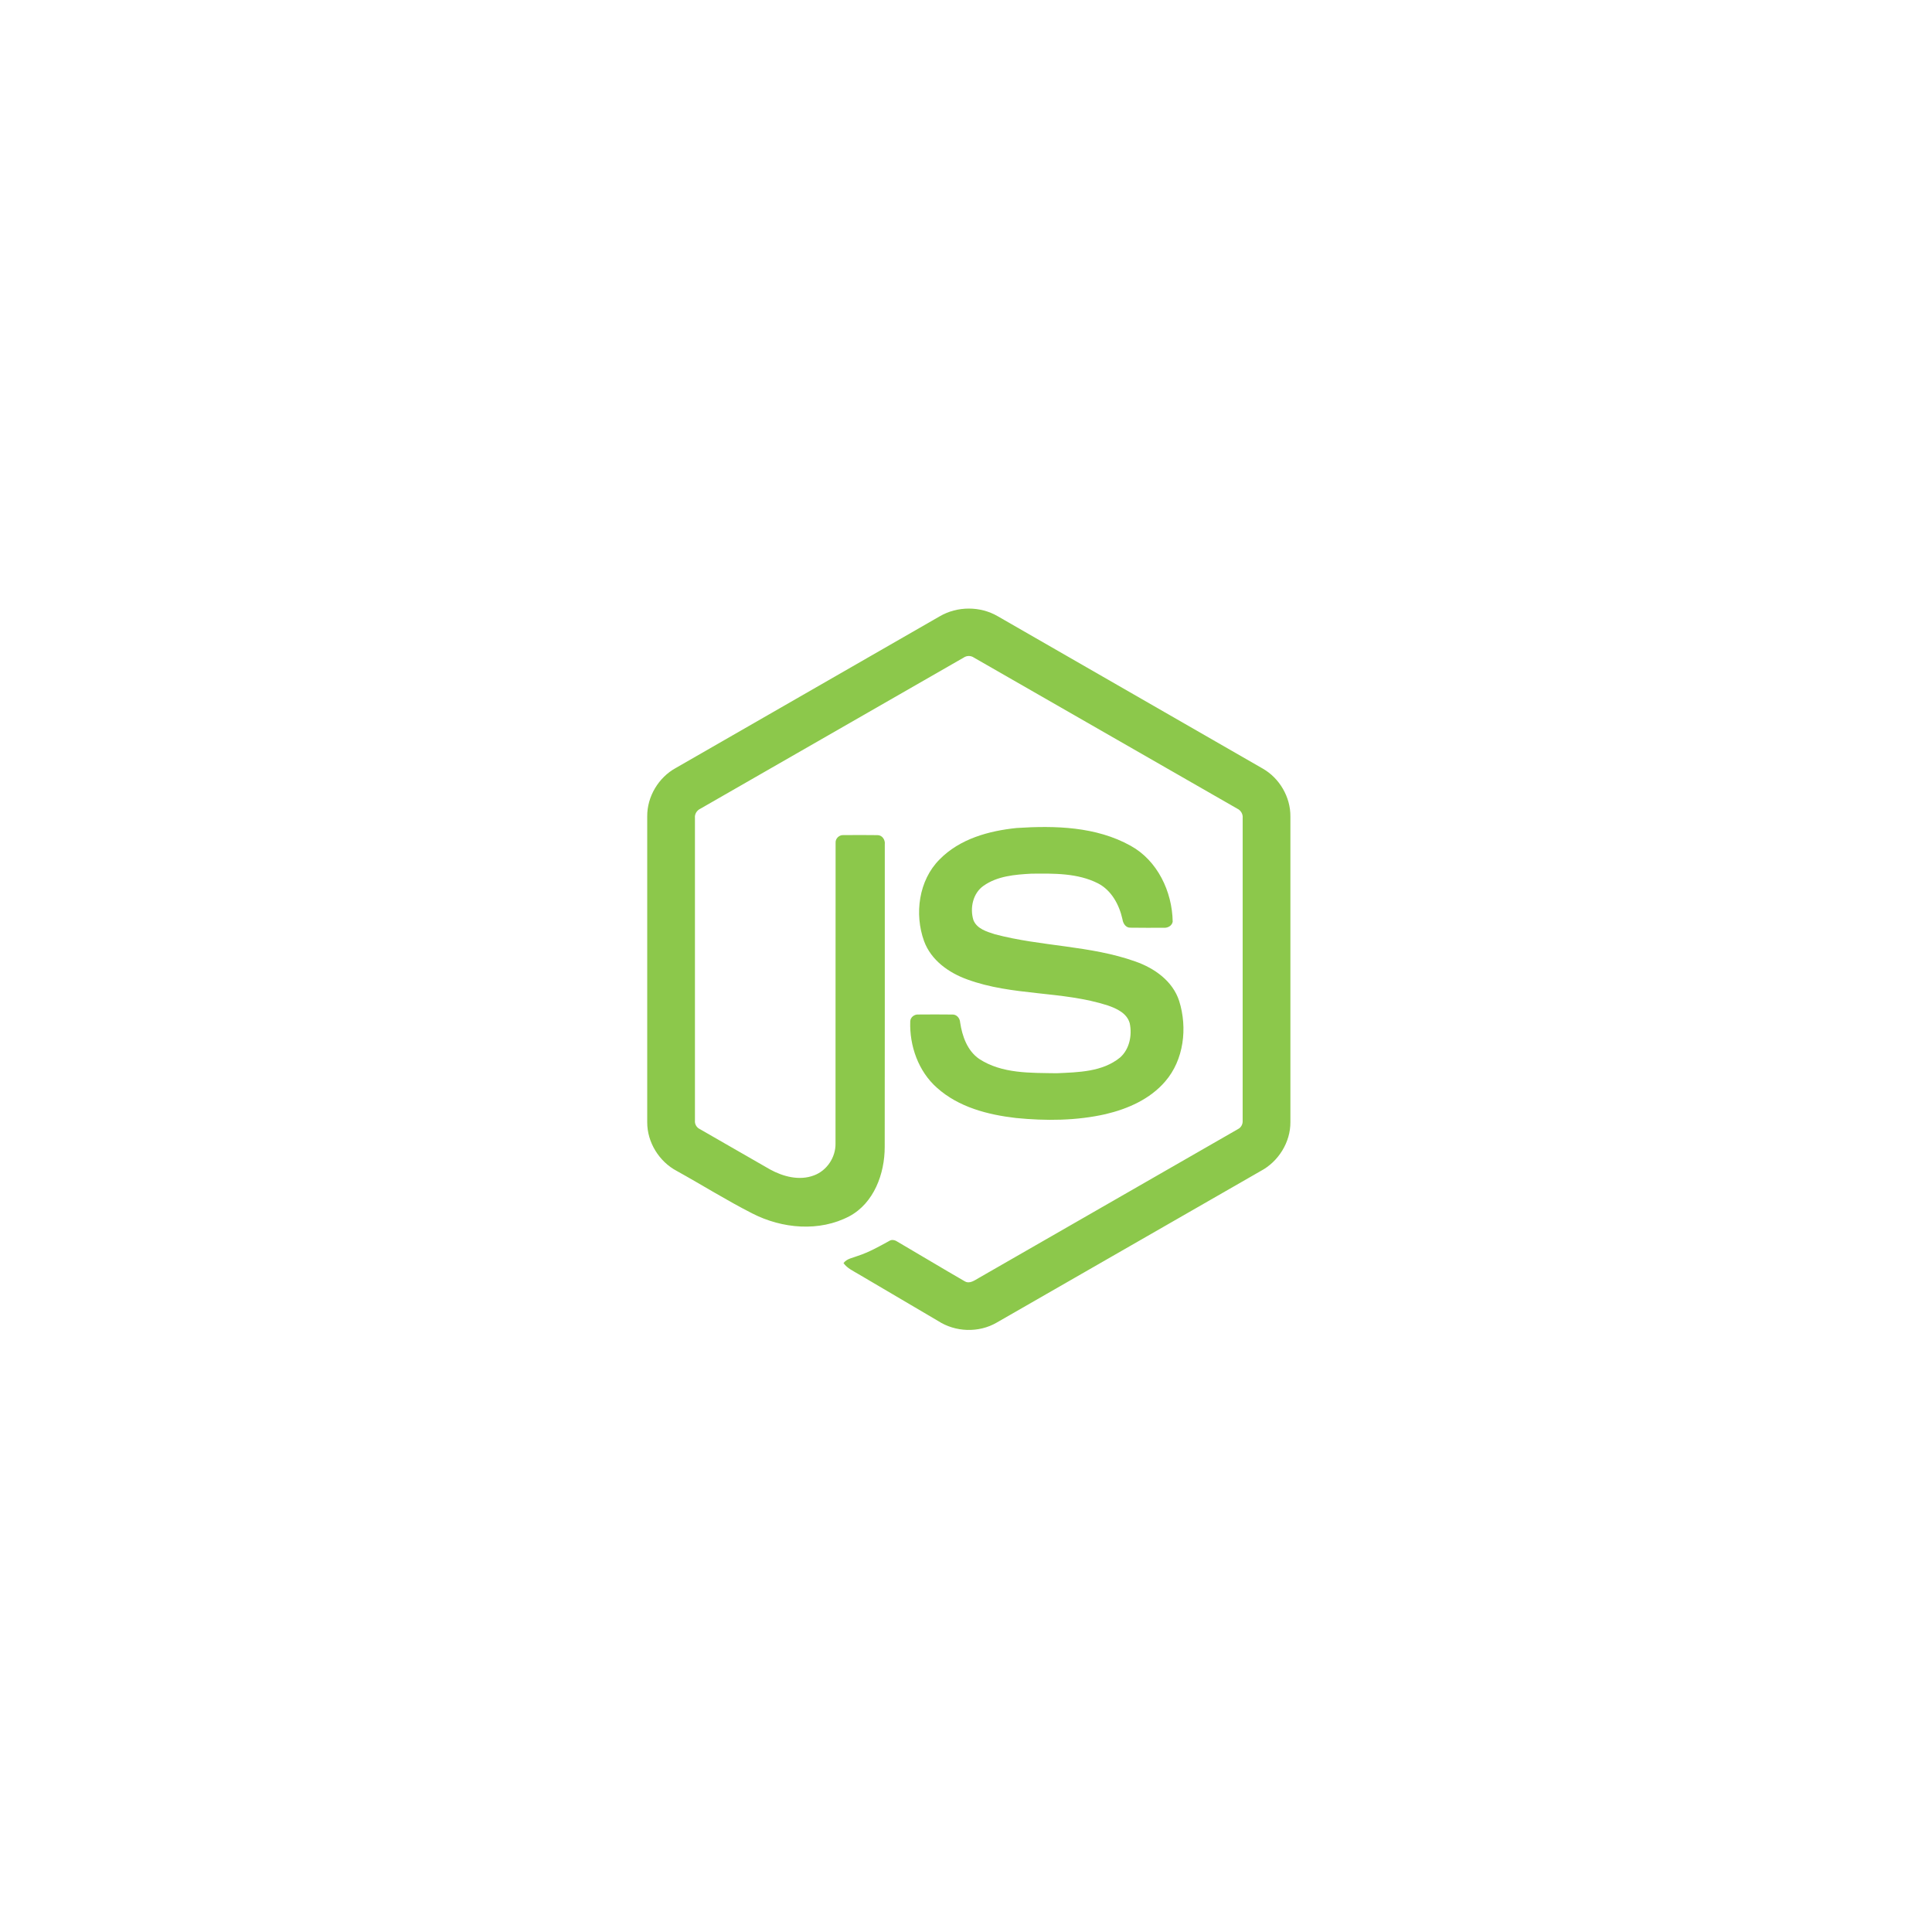 <svg width="200" height="200" viewBox="0 0 200 200" fill="none" xmlns="http://www.w3.org/2000/svg">
<g clip-path="url(#clip0_40_16)">
<path d="M97.287 63.797C99.106 62.737 101.476 62.732 103.293 63.797C112.438 69.056 121.586 74.306 130.729 79.569C132.449 80.555 133.599 82.502 133.582 84.519V116.16C133.595 118.26 132.331 120.254 130.516 121.218C121.401 126.448 112.291 131.684 103.178 136.915C101.321 137.995 98.904 137.912 97.105 136.743C94.373 135.13 91.635 133.526 88.903 131.916C88.344 131.577 87.715 131.307 87.32 130.756C87.669 130.278 88.292 130.218 88.799 130.009C89.939 129.64 90.987 129.048 92.035 128.473C92.3 128.288 92.623 128.359 92.877 128.524C95.214 129.888 97.53 131.291 99.874 132.641C100.375 132.935 100.881 132.545 101.309 132.303C110.253 127.158 119.208 122.032 128.151 116.886C128.482 116.723 128.666 116.365 128.639 115.996C128.645 105.558 128.64 95.119 128.642 84.681C128.68 84.262 128.441 83.877 128.069 83.706C118.986 78.499 109.907 73.285 100.826 68.078C100.669 67.968 100.482 67.909 100.291 67.908C100.1 67.908 99.914 67.967 99.756 68.076C90.674 73.285 81.598 78.504 72.516 83.71C72.145 83.882 71.896 84.261 71.94 84.681C71.942 95.119 71.94 105.558 71.94 115.997C71.924 116.178 71.963 116.359 72.052 116.516C72.14 116.673 72.273 116.798 72.434 116.876C74.858 118.275 77.284 119.663 79.709 121.057C81.075 121.806 82.753 122.25 84.258 121.677C85.586 121.192 86.517 119.813 86.492 118.377C86.504 108.001 86.486 97.623 86.501 87.248C86.468 86.787 86.897 86.406 87.338 86.45C88.502 86.442 89.668 86.434 90.832 86.453C91.318 86.442 91.653 86.938 91.593 87.402C91.588 97.844 91.605 108.287 91.585 118.729C91.588 121.512 90.465 124.54 87.935 125.902C84.819 127.545 80.968 127.196 77.89 125.621C75.225 124.267 72.682 122.67 70.064 121.219C68.245 120.261 66.987 118.259 67 116.16V84.519C66.981 82.461 68.177 80.478 69.951 79.506C79.064 74.272 88.175 69.033 97.287 63.797Z" fill="#8CC84B"/>
<path d="M105.237 85.714C109.212 85.454 113.467 85.56 117.043 87.553C119.813 89.08 121.348 92.285 121.397 95.416C121.319 95.838 120.886 96.071 120.489 96.042C119.336 96.041 118.183 96.058 117.03 96.034C116.54 96.054 116.256 95.594 116.195 95.154C115.863 93.656 115.061 92.172 113.675 91.45C111.548 90.366 109.082 90.421 106.763 90.443C105.07 90.535 103.249 90.684 101.815 91.697C100.714 92.465 100.379 94.014 100.772 95.262C101.143 96.158 102.159 96.447 102.991 96.714C107.781 97.989 112.856 97.862 117.555 99.54C119.5 100.224 121.403 101.554 122.069 103.626C122.94 106.405 122.558 109.725 120.616 111.956C119.041 113.791 116.747 114.79 114.459 115.333C111.416 116.023 108.257 116.041 105.166 115.734C102.26 115.397 99.236 114.62 96.992 112.604C95.073 110.909 94.136 108.267 94.229 105.717C94.251 105.287 94.673 104.987 95.078 105.022C96.239 105.012 97.4 105.009 98.562 105.024C99.026 104.99 99.37 105.398 99.393 105.843C99.608 107.27 100.135 108.768 101.358 109.614C103.718 111.164 106.679 111.058 109.382 111.101C111.621 111 114.134 110.97 115.961 109.464C116.925 108.605 117.211 107.167 116.95 105.931C116.668 104.887 115.595 104.401 114.674 104.083C109.945 102.56 104.813 103.113 100.13 101.391C98.229 100.707 96.391 99.415 95.66 97.427C94.641 94.613 95.108 91.134 97.254 88.979C99.346 86.835 102.366 86.009 105.237 85.714V85.714Z" fill="#8CC84B"/>
</g>
<defs>
<clipPath id="clip0_40_16">
<rect width="200" height="200" fill="white"/>
</clipPath>
</defs>
</svg>
